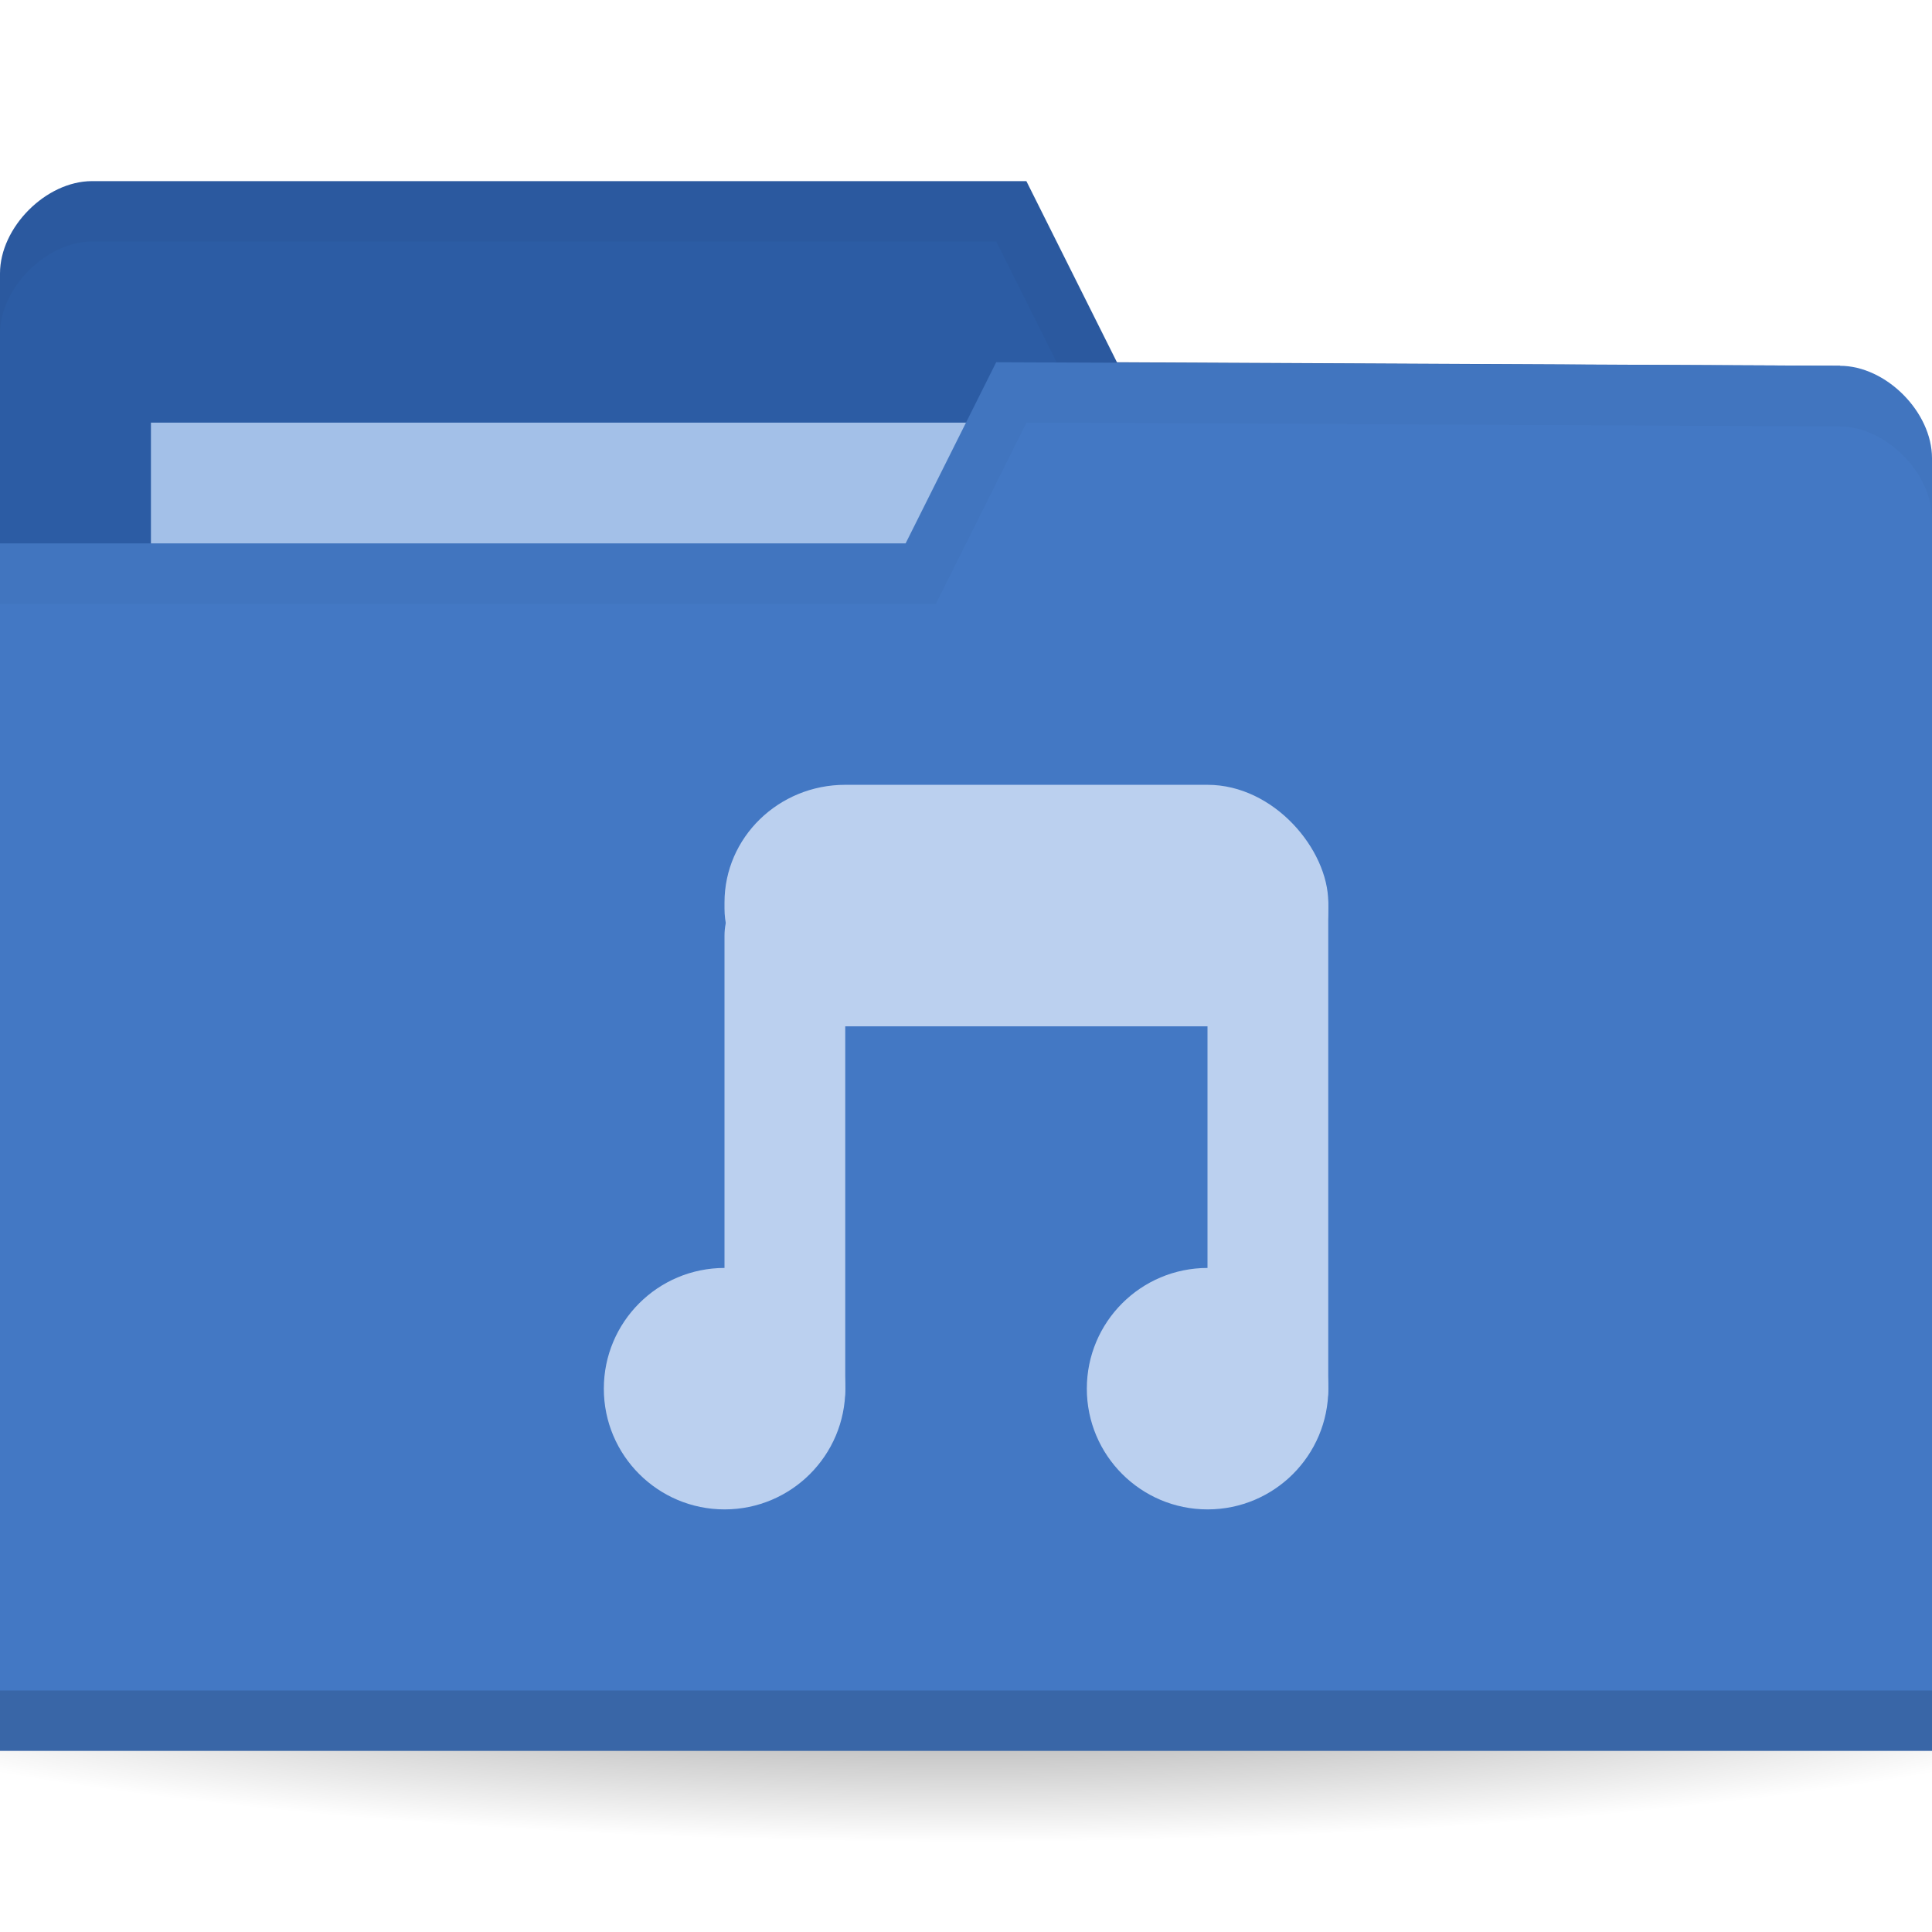 <svg height="256" width="256" xmlns="http://www.w3.org/2000/svg">
 <radialGradient id="a" cx="-25" cy="203.5" gradientTransform="matrix(1 0 0 .786 0 43.607)" gradientUnits="userSpaceOnUse" r="35">
  <stop offset="0"/>
  <stop offset="1" stop-opacity="0"/>
 </radialGradient>
 <g transform="translate(0 -796.362)">
  <path d="m10 203.5a35 27.5 0 1 1 -70 0 35 27.5 0 1 1 70 0z" fill="url(#a)" opacity=".55" transform="matrix(5.086 0 0 1.091 255.143 788.362)"/>
  <path d="m0 832.598v171.294h256v-85.647l-12.19-73.412-95.81-.47-12-24h-123.81c-6.095 0-12.19 6.118-12.19 12.235z" fill="#2C5CA4"/>
  <path d="m20 852.362h126.286v47.529h-126.286z" fill="#A3C0E8"/>
  <path d="m12.25 820.362c-6.095 0-12.25 6.132-12.25 12.25v8c0-6.118 6.155-12.25 12.25-12.25h119.75l12 24 99.75.5 12.25 73.375v-8l-12.25-73.375-95.75-.5-12-24z" opacity=".03"/>
  <path d="m256 857.068v171.294h-256v-160h120l12-24 111.81.47c6.095 0 12.19 6.118 12.19 12.236z" fill="#4378C4"/>
  <path d="m0 1020.362v8h256v-8z" opacity=".15"/>
  <path d="m132 844.362l-12 24h-120v8h124l12-24 107.75.5c6.095 0 12.25 6.132 12.25 12.25v-8c0-6.118-6.155-12.25-12.25-12.25z" opacity=".03"/>
  <g fill="#BBD0EF" transform="matrix(4 0 0 4 4 -3157.087)">
   <path d="m-5 8.259c0 .962-.816 1.741-1.823 1.741-1.007 0-1.823-.78-1.823-1.741 0-.962.816-1.741 1.823-1.741 1.007 0 1.823.78 1.823 1.741z" transform="matrix(2.194 0 0 2.297 37.972 1015.393)"/>
   <path d="m-5 8.259c0 .962-.816 1.741-1.823 1.741-1.007 0-1.823-.78-1.823-1.741 0-.962.816-1.741 1.823-1.741 1.007 0 1.823.78 1.823 1.741z" transform="matrix(2.194 0 0 2.297 53.972 1015.393)"/>
   <rect height="19" rx="1.917" ry="2" width="4" x="23" y="1017.36"/>
   <rect height="20" rx="2" width="4" x="39" y="1016.36"/>
   <rect height="8" rx="4" ry="3.897" width="20" x="23" y="1014.36"/>
  </g>
 </g>
</svg>
